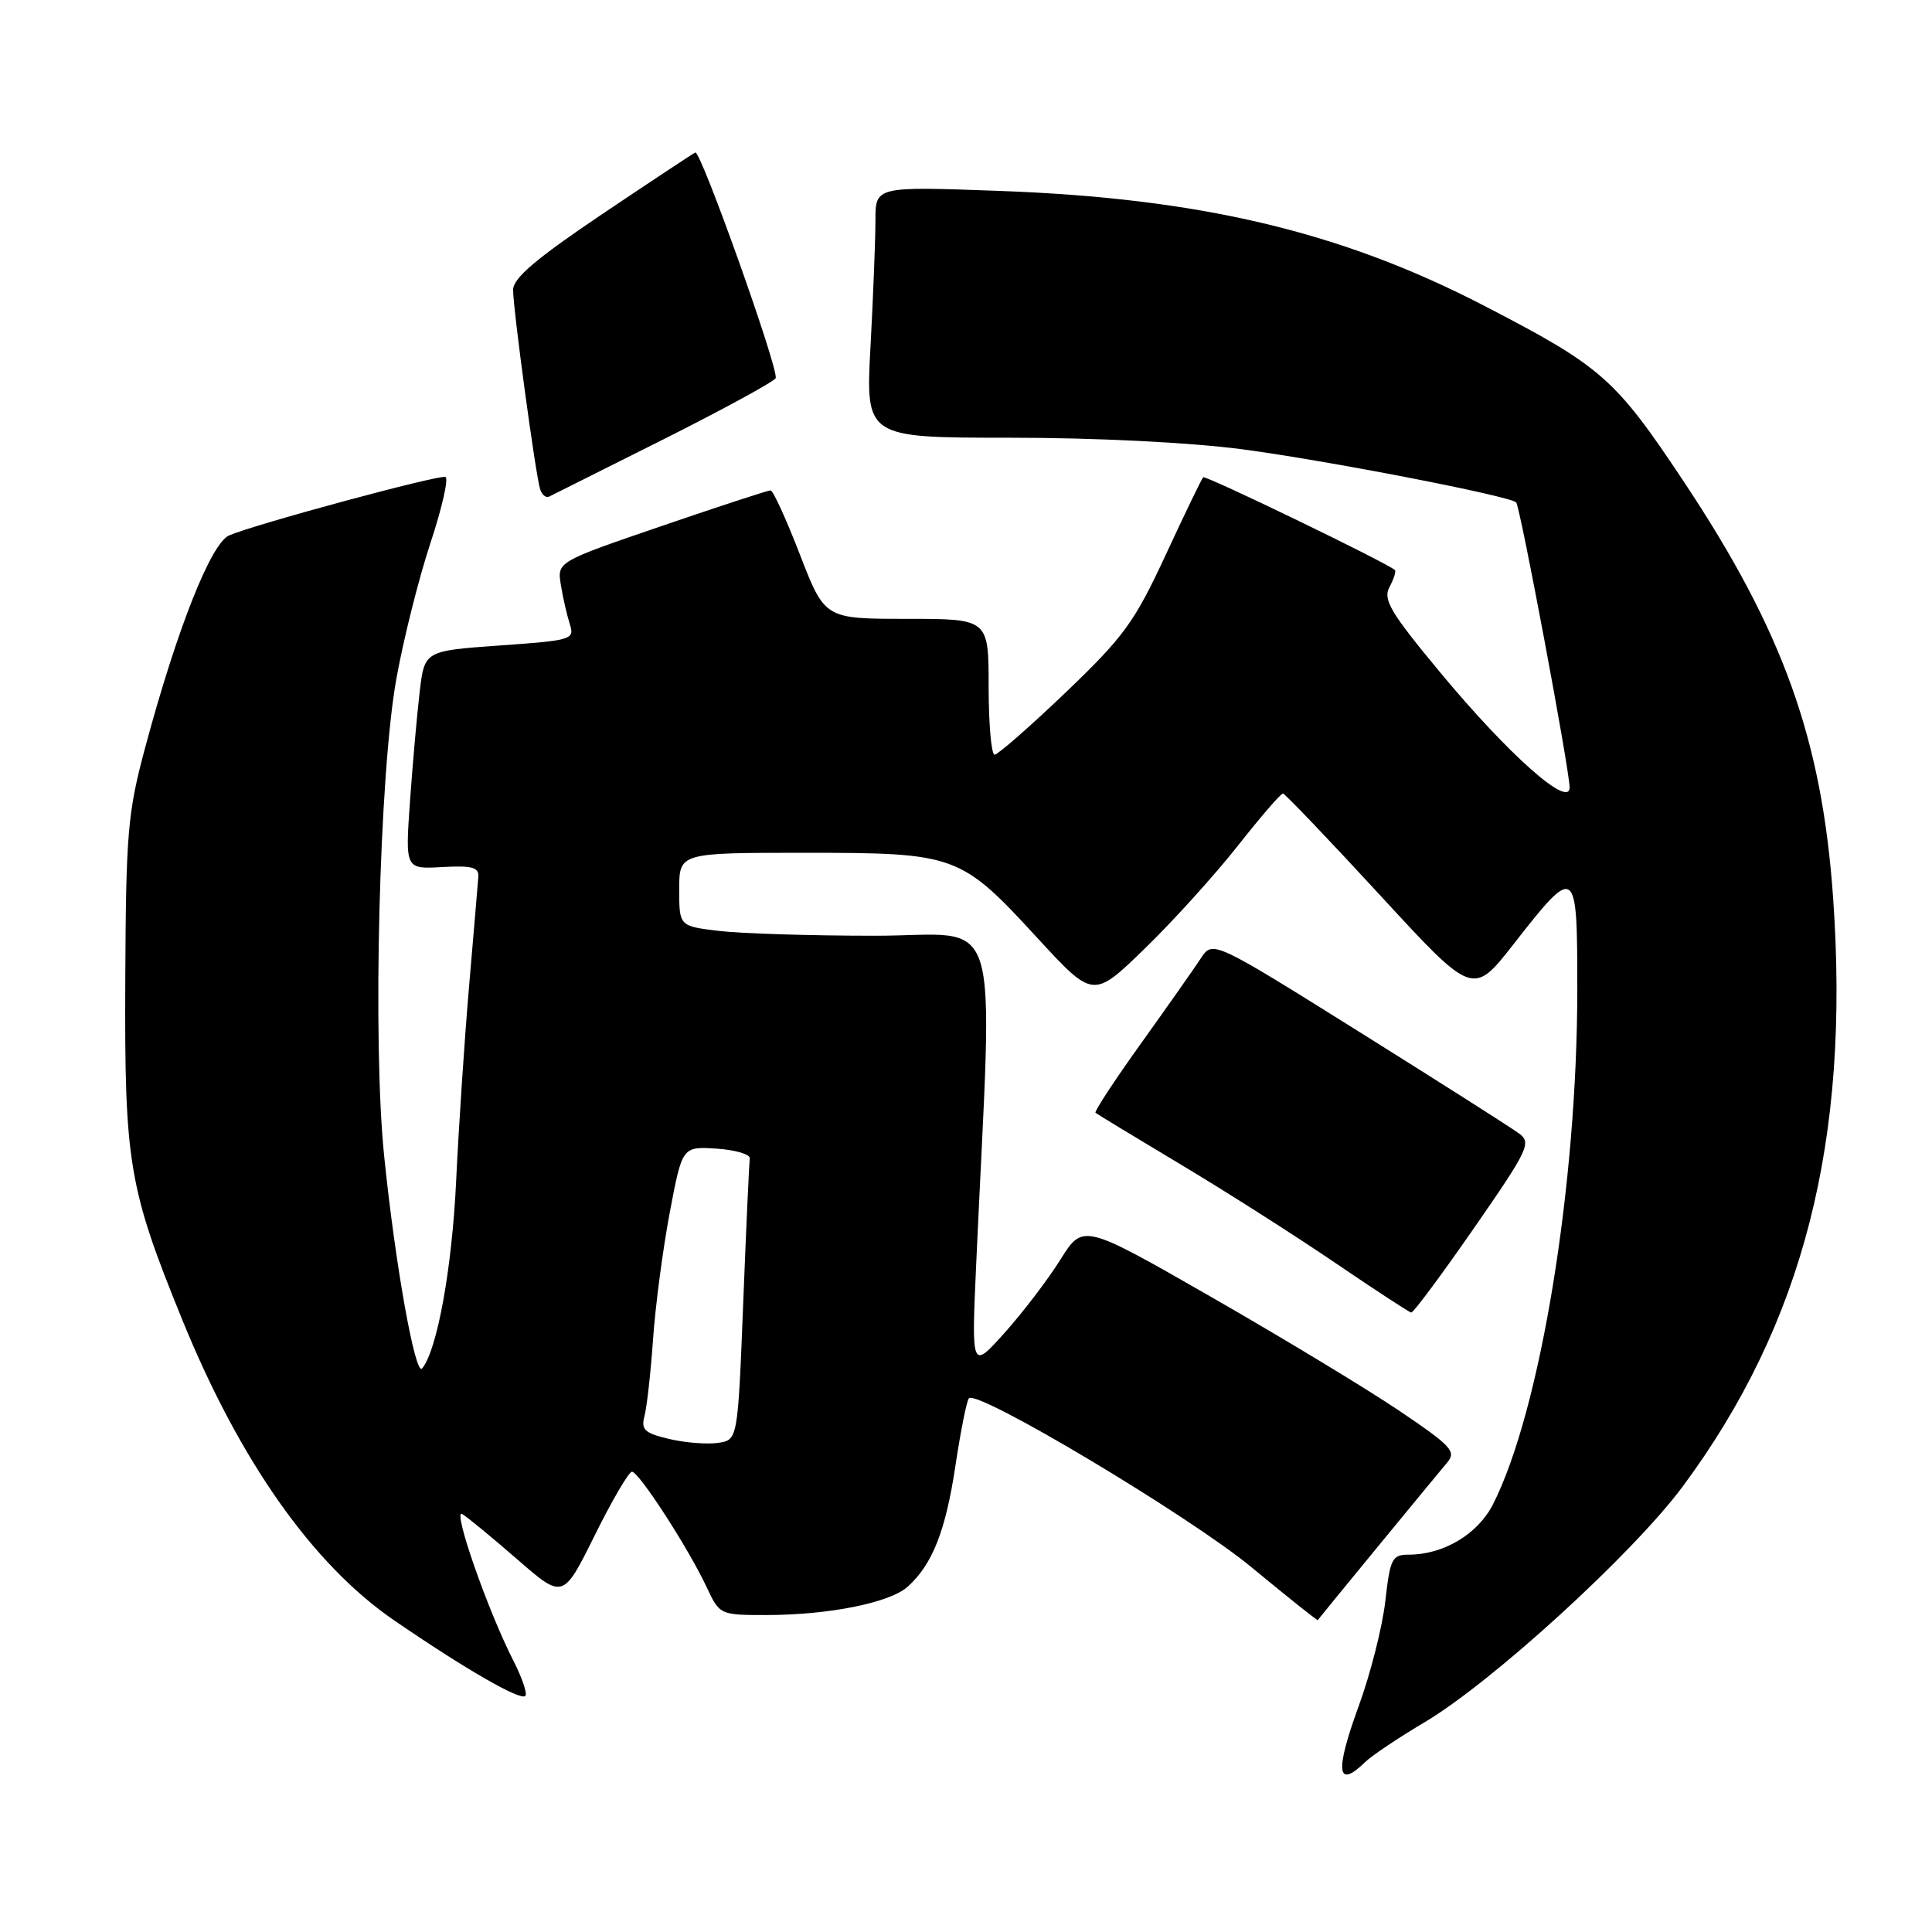 <?xml version="1.0" encoding="UTF-8" standalone="no"?>
<!DOCTYPE svg PUBLIC "-//W3C//DTD SVG 1.1//EN" "http://www.w3.org/Graphics/SVG/1.1/DTD/svg11.dtd" >
<svg xmlns="http://www.w3.org/2000/svg" xmlns:xlink="http://www.w3.org/1999/xlink" version="1.1" viewBox="0 0 256 256">
 <g >
 <path fill="currentColor"
d=" M 180.92 233.46 C 181.79 232.61 185.32 230.25 188.76 228.21 C 197.69 222.92 216.37 205.85 222.96 196.98 C 238.96 175.39 245.16 151.16 242.90 119.00 C 241.42 97.95 236.28 83.62 223.08 63.77 C 214.01 50.13 212.25 48.58 196.63 40.50 C 177.62 30.66 158.89 26.24 132.25 25.29 C 116.00 24.70 116.00 24.70 116.00 29.20 C 116.00 31.67 115.71 39.16 115.35 45.84 C 114.69 58.00 114.69 58.00 133.80 58.00 C 145.20 58.00 157.61 58.62 164.58 59.53 C 175.60 60.98 200.03 65.71 200.90 66.57 C 201.42 67.08 207.96 101.94 207.98 104.32 C 208.01 107.21 199.88 100.00 190.85 89.12 C 184.22 81.13 183.22 79.45 184.12 77.78 C 184.69 76.71 185.01 75.69 184.83 75.53 C 183.79 74.58 159.73 62.94 159.43 63.24 C 159.23 63.43 156.99 68.07 154.45 73.55 C 150.32 82.45 148.92 84.37 141.21 91.75 C 136.46 96.29 132.22 100.00 131.79 100.00 C 131.36 100.00 131.00 95.95 131.00 91.00 C 131.00 82.00 131.00 82.00 120.14 82.00 C 109.29 82.00 109.29 82.00 106.00 73.50 C 104.19 68.82 102.44 64.99 102.11 64.98 C 101.77 64.97 95.27 67.10 87.67 69.70 C 73.83 74.44 73.83 74.44 74.31 77.47 C 74.58 79.14 75.11 81.47 75.49 82.66 C 76.16 84.75 75.85 84.85 66.22 85.53 C 56.25 86.24 56.25 86.24 55.61 91.67 C 55.26 94.65 54.68 101.16 54.33 106.13 C 53.69 115.17 53.69 115.17 58.59 114.89 C 62.54 114.67 63.48 114.92 63.38 116.18 C 63.32 117.04 62.77 123.54 62.16 130.62 C 61.55 137.71 60.78 149.35 60.44 156.50 C 59.90 168.05 57.92 178.95 55.93 181.33 C 55.03 182.42 52.36 167.51 50.90 153.15 C 49.35 138.01 50.26 102.57 52.51 90.00 C 53.44 84.78 55.48 76.67 57.02 72.00 C 58.57 67.33 59.47 63.37 59.02 63.20 C 58.15 62.88 33.93 69.42 30.37 70.94 C 27.96 71.97 23.47 83.30 19.25 99.00 C 16.91 107.72 16.69 110.27 16.60 130.00 C 16.49 154.14 17.04 157.40 24.14 174.85 C 31.76 193.57 41.44 207.31 52.23 214.71 C 61.67 221.18 68.96 225.38 69.61 224.72 C 69.90 224.43 69.19 222.33 68.03 220.06 C 64.61 213.36 59.89 199.82 61.25 200.62 C 61.94 201.03 65.22 203.73 68.55 206.63 C 74.61 211.90 74.61 211.90 78.80 203.45 C 81.10 198.80 83.33 195.00 83.74 195.01 C 84.66 195.02 91.17 205.07 93.61 210.25 C 95.36 213.99 95.39 214.00 101.55 214.00 C 109.82 214.00 117.93 212.37 120.28 210.24 C 123.56 207.28 125.31 202.83 126.61 194.15 C 127.30 189.56 128.10 185.56 128.39 185.28 C 129.56 184.11 157.69 200.93 165.83 207.67 C 170.60 211.61 174.55 214.76 174.61 214.67 C 174.91 214.25 190.46 195.32 191.73 193.83 C 193.02 192.33 192.38 191.64 185.33 186.88 C 181.02 183.98 169.85 177.22 160.50 171.86 C 143.51 162.12 143.51 162.12 140.50 166.92 C 138.85 169.56 135.52 173.92 133.11 176.61 C 128.72 181.50 128.72 181.50 129.35 167.50 C 131.55 118.96 133.11 124.00 115.91 123.99 C 107.43 123.99 98.14 123.70 95.25 123.35 C 90.00 122.72 90.00 122.72 90.00 117.86 C 90.00 113.00 90.00 113.00 106.60 113.00 C 126.71 113.00 127.27 113.20 137.47 124.30 C 144.86 132.32 144.86 132.32 151.68 125.70 C 155.43 122.06 160.97 115.94 164.00 112.09 C 167.03 108.25 169.72 105.12 170.00 105.15 C 170.28 105.18 176.05 111.22 182.84 118.59 C 195.17 131.99 195.17 131.99 200.55 125.11 C 208.86 114.49 209.00 114.59 209.00 131.07 C 209.00 157.06 204.10 186.97 197.83 199.33 C 195.81 203.29 191.28 206.00 186.66 206.00 C 184.46 206.00 184.20 206.52 183.56 212.16 C 183.18 215.54 181.59 221.81 180.03 226.08 C 176.85 234.79 177.14 237.14 180.92 233.46 Z  M 195.29 162.76 C 202.51 152.35 202.95 151.43 201.29 150.20 C 200.31 149.46 190.77 143.40 180.10 136.72 C 160.69 124.58 160.69 124.58 159.10 127.01 C 158.22 128.35 154.65 133.43 151.16 138.30 C 147.67 143.17 144.97 147.29 145.16 147.45 C 145.35 147.61 150.45 150.71 156.50 154.33 C 162.55 157.95 171.78 163.83 177.00 167.39 C 182.22 170.94 186.72 173.88 187.00 173.92 C 187.28 173.95 191.01 168.93 195.29 162.76 Z  M 88.00 58.17 C 95.97 54.16 102.63 50.53 102.78 50.10 C 103.20 48.92 92.85 19.87 92.13 20.21 C 91.78 20.37 86.21 24.06 79.75 28.40 C 71.02 34.28 68.00 36.85 67.99 38.40 C 67.98 40.92 70.97 62.94 71.57 64.83 C 71.81 65.57 72.34 66.00 72.75 65.81 C 73.16 65.61 80.03 62.17 88.00 58.17 Z  M 88.66 190.67 C 85.41 189.90 84.91 189.44 85.40 187.63 C 85.71 186.46 86.22 181.90 86.53 177.50 C 86.83 173.10 87.83 165.54 88.74 160.70 C 90.40 151.91 90.40 151.91 94.95 152.20 C 97.45 152.37 99.43 152.95 99.35 153.50 C 99.27 154.05 98.87 162.67 98.48 172.65 C 97.76 190.81 97.76 190.81 95.13 191.19 C 93.68 191.40 90.77 191.17 88.66 190.67 Z "/>
</g>
</svg>